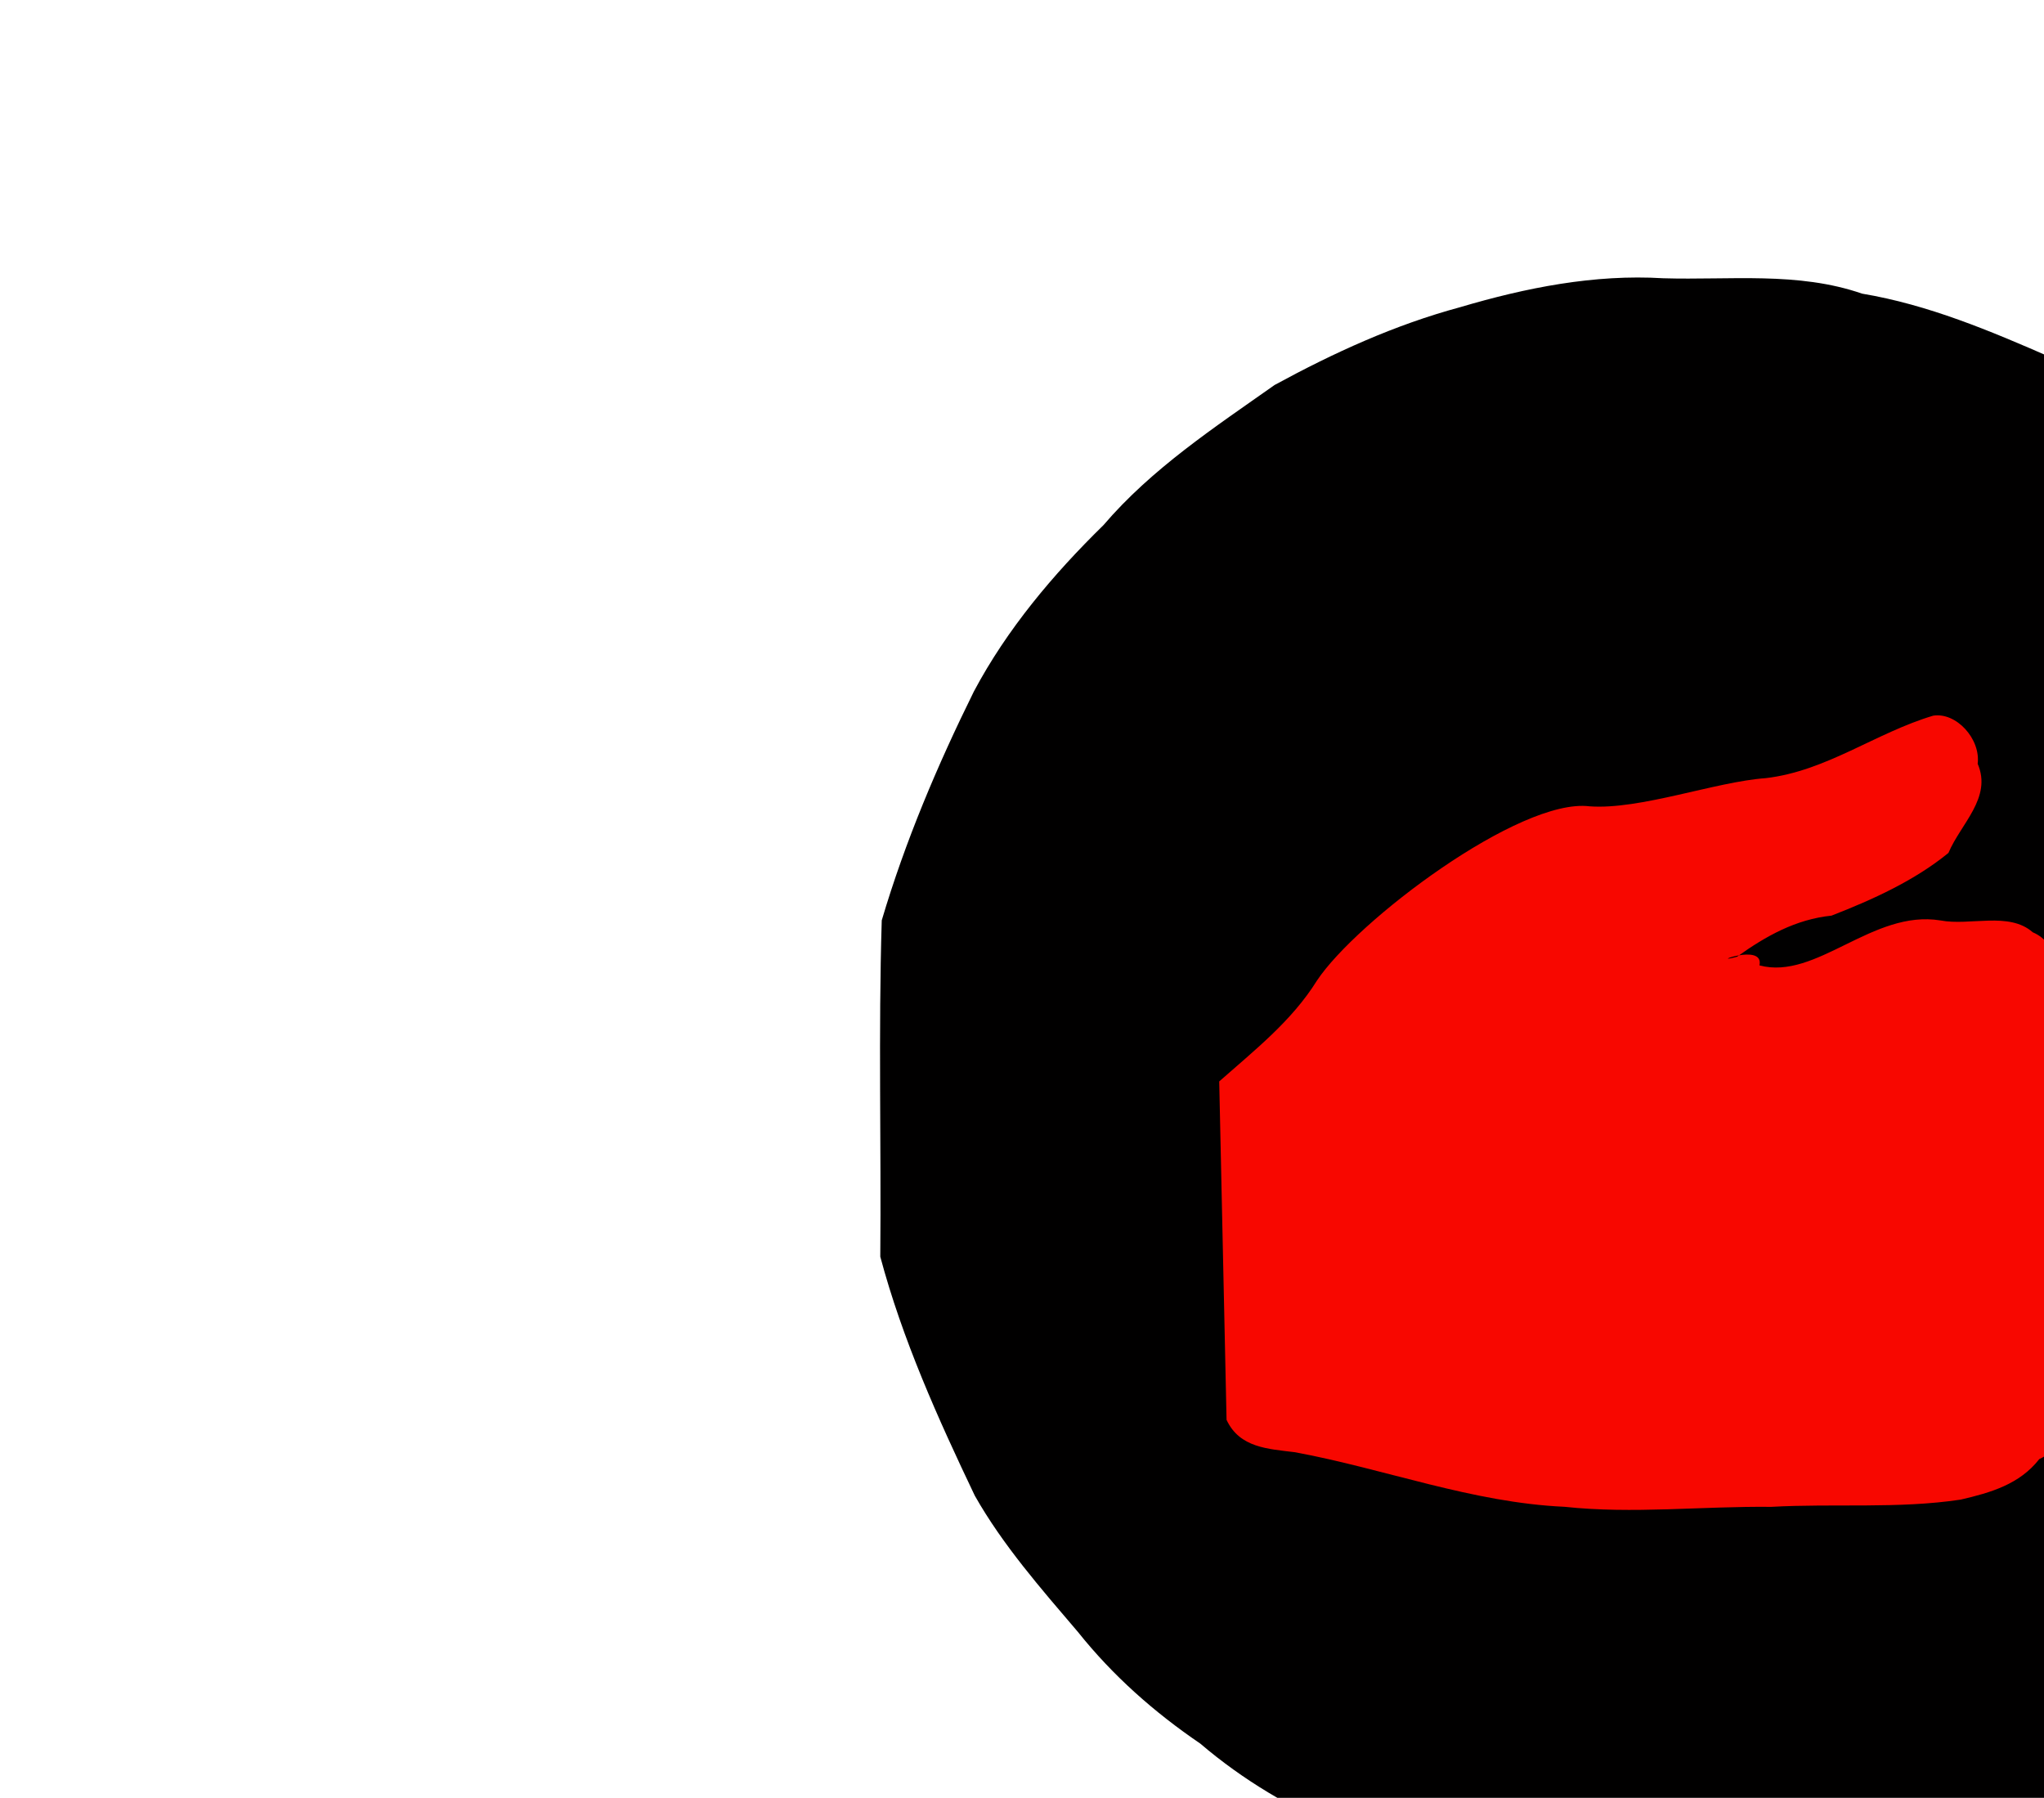 <svg width="688.963mm" height="605.956mm" viewBox="0 0 688.963 605.956" version="1.1" id="svg5" inkscape:version="1.2.1 (9c6d41e, 2022-07-14)" sodipodi:docname="drawing.svg" xml:space="preserve" style="width:100%;height:100%" xmlns:inkscape="http://www.inkscape.org/namespaces/inkscape" xmlns:sodipodi="http://sodipodi.sourceforge.net/DTD/sodipodi-0.dtd" xmlns="http://www.w3.org/2000/svg" xmlns:svg="http://www.w3.org/2000/svg"><sodipodi:namedview id="namedview7" pagecolor="#c8c8c8" bordercolor="#666666" borderopacity="1.0" inkscape:pageshadow="2" inkscape:pageopacity="0" inkscape:pagecheckerboard="0" inkscape:document-units="mm" showgrid="true" inkscape:zoom="0.16" inkscape:cx="1121.875" inkscape:cy="918.75" inkscape:window-width="1331" inkscape:window-height="743" inkscape:window-x="35" inkscape:window-y="0" inkscape:window-maximized="1" inkscape:current-layer="layer1" units="mm" width="1000mm" inkscape:showpageshadow="2" inkscape:deskcolor="#c8c8c8"><inkscape:grid type="xygrid" id="grid378" units="mm" spacingx="10" spacingy="10" originx="-212.323" originy="-58.489"></inkscape:grid></sodipodi:namedview><defs id="defs2"></defs><g inkscape:label="Layer 1" inkscape:groupmode="layer" id="layer1" transform="translate(-212.323,-58.489)" style="transform:matrix3d(1, 0, 0, 0, 0, 1, 0, 0, 0, 0, 1, 0, -212.323, -58.489, 0, 1)"><path style="fill: rgb(248, 7, 0); fill-opacity: 1; stroke-width: 0.283; paint-order: stroke markers;" id="path18412" sodipodi:type="arc" sodipodi:cx="560.6637" sodipodi:cy="360.27734" sodipodi:rx="184.45784" sodipodi:ry="190.34383" sodipodi:start="1.0808004" sodipodi:end="1.078685" sodipodi:open="true" sodipodi:arc-type="arc" d="M 647.474 530.957 A 184.458 167.119 0 0 1 397.956 462.23 A 184.458 167.119 0 0 1 473.682 236.131 A 184.458 167.119 0 0 1 723.279 304.619 A 184.458 167.119 0 0 1 647.818 530.79"></path><path style="fill: rgb(1, 0, 0); stroke-width: 2.767;" d="M 573.406 641.093 C 552.58 640.785 531.163 645.558 511.225 637.625 C 491.074 632.642 471 627.446 452.884 616.968 C 435.306 609.615 419.076 600.05 404.563 587.667 C 389.02 577.095 375.087 564.771 363.344 550.059 C 350.924 535.496 337.974 520.737 328.57 504.107 C 316.126 478.029 304.165 451.445 296.714 423.56 C 297.045 385.8 296.055 347.823 297.207 310.198 C 305.121 283.515 315.943 257.993 328.256 233.066 C 339.416 212.076 354.959 193.612 371.935 177.001 C 388.207 157.949 409.365 144.061 429.634 129.755 C 449.595 118.885 470.158 109.473 492.156 103.539 C 514.305 96.983 537.407 92.371 560.613 93.786 C 583.086 94.467 605.996 91.479 627.656 98.973 C 650.032 102.724 670.778 111.498 691.441 120.524 C 708.541 129.712 724.061 142.09 740.079 153.082 C 759.861 173.69 782.772 191.628 797.84 216.256 C 812.09 234.359 819.387 256.666 829.369 277.18 C 834.341 297.044 843.024 316.401 840.536 337.283 C 839.98 364.811 841.494 392.602 839.655 419.966 C 831.062 458.632 816.557 496.513 791.878 527.87 C 779.596 546.045 763.357 561.378 747.218 576.072 C 729.345 590.005 712.788 605.997 691.362 614.373 C 666.19 625.282 640.425 636.499 613.043 639.902 C 599.831 640.299 586.618 640.696 573.406 641.093 Z M 597 507.882 C 618.24 506.694 639.948 508.606 660.888 505.437 C 670.941 503.105 680.732 500.297 687.369 491.791 C 697.688 487.071 694.43 476.637 694.2 467.478 C 691.275 457.747 697.04 450.653 702.913 443.591 C 709.502 437.233 714.219 427.178 709.397 418.862 C 706.236 410.802 691.991 402.497 701.931 394.85 C 708.082 388.014 712.456 381.02 710.257 371.369 C 706.894 359.251 693.612 350.581 694.482 336.572 C 692.688 328.396 694.401 318.17 685.173 314.225 C 677.155 307.151 664.003 312.144 654.046 310.229 C 631.136 306.483 612.277 330.515 593.053 325.38 C 594.755 317.49 575.053 325.289 585.495 322.462 C 595.168 315.526 605.297 309.845 617.341 308.612 C 631.231 303.213 645.331 296.804 656.755 287.477 C 660.897 277.612 671.548 268.886 666.608 257.433 C 667.641 249.043 659.403 239.999 651.624 241.215 C 632.214 246.994 615.664 259.888 595.164 262.274 C 578.247 263.469 552.828 273.018 535.779 271.768 C 512.241 268.847 457.222 310.419 443.885 330.527 C 435.401 344.151 422.825 353.995 410.956 364.493 C 411.782 402.515 412.607 440.538 413.432 478.56 C 417.835 487.996 427.406 488.348 436.538 489.475 C 466.913 495.113 496.186 506.45 527.315 507.859 C 550.356 510.333 573.836 507.63 597 507.882 Z" id="path18028" sodipodi:nodetypes="cccccccccccccccccccccccccccccccccccccccccccccccccc"></path></g><style>  #svg5 { 
            animation-name: myanimsvg5;
            animation-duration: 1s; 
            animation-iteration-count: infinite;
            }
              @keyframes myanimsvg5 { 
             0%
                 {
                  width: 100%;
                        height: 100%;
                        viewBox: 0 0 688.963 605.956;
                        version: 1.1;
                        id: svg5;
                        inkscape:version: 1.2.1 (9c6d41e, 2022-07-14);
                        sodipodi:docname: undefined;
                        xml:space: preserve;
                        width: 100%;
                        height: 100%;
                        xmlns:inkscape: http://www.inkscape.org/namespaces/inkscape;
                        xmlns:sodipodi: http://sodipodi.sourceforge.net/DTD/sodipodi-0.dtd;
                        xmlns: http://www.w3.org/2000/svg;
                        xmlns:svg: http://www.w3.org/2000/svg;
                        
            }
                 100%
                 {
                  width: 100%;
                        height: 100%;
                        viewBox: 0 0 688.963 605.956;
                        version: 1.1;
                        id: svg5;
                        inkscape:version: 1.2.1 (9c6d41e, 2022-07-14);
                        sodipodi:docname: undefined;
                        xml:space: preserve;
                        width: 100%;
                        height: 100%;
                        xmlns:inkscape: http://www.inkscape.org/namespaces/inkscape;
                        xmlns:sodipodi: http://sodipodi.sourceforge.net/DTD/sodipodi-0.dtd;
                        xmlns: http://www.w3.org/2000/svg;
                        xmlns:svg: http://www.w3.org/2000/svg;
                        
            }
                 
            }
             #defs2 { 
            animation-name: myanimdefs2;
            animation-duration: 1s; 
            animation-iteration-count: infinite;
            }
              @keyframes myanimdefs2 { 
             0%
                 {
                  id: defs2;
                        
            }
                 100%
                 {
                  id: defs2;
                        
            }
                 
            }
             #layer1 { 
            animation-name: myanimlayer1;
            animation-duration: 1s; 
            animation-iteration-count: infinite;
            }
              @keyframes myanimlayer1 { 
             0%
                 {
                  inkscape:label: Layer 1;
                        inkscape:groupmode: layer;
                        id: layer1;
                        transform: matrix3d(1, 0, 0, 0, 0, 1, 0, 0, 0, 0, 1, 0, -212.323, -58.489, 0, 1);
                        transform: matrix3d(1, 0, 0, 0, 0, 1, 0, 0, 0, 0, 1, 0, -212.323, -58.489, 0, 1);
                        
            }
                 100%
                 {
                  inkscape:label: Layer 1;
                        inkscape:groupmode: layer;
                        id: layer1;
                        transform: matrix3d(1, 0, 0, 0, 0, 1, 0, 0, 0, 0, 1, 0, -212.323, -58.489, 0, 1);
                        transform: matrix3d(1, 0, 0, 0, 0, 1, 0, 0, 0, 0, 1, 0, -212.323, -58.489, 0, 1);
                        
            }
                 
            }
             #path18412 { 
            animation-name: myanimpath18412;
            animation-duration: 1s; 
            animation-iteration-count: infinite;
            }
              @keyframes myanimpath18412 { 
             0%
                 {
                  fill: red;
                         fill-opacity: undefined;
                         stroke-width: undefined;
                         paint-order: undefined;
                        id: path18412;
                        sodipodi:type: undefined;
                        sodipodi:cx: undefined;
                        sodipodi:cy: undefined;
                        sodipodi:rx: undefined;
                        sodipodi:ry: undefined;
                        sodipodi:start: undefined;
                        sodipodi:end: undefined;
                        sodipodi:open: undefined;
                        sodipodi:arc-type: undefined;
                        d: path("M 647.474,531.039 A 184.458,166.419 0 0 1 397.956,462.6 A 184.458,166.419 0 0 1 473.682,237.447 A 184.458,166.419 0 0 1 723.279,305.648 A 184.458,166.419 0 0 1 647.818,530.873");
                        
            }
                 100%
                 {
                  fill: lime;
                         fill-opacity: undefined;
                         stroke-width: undefined;
                         paint-order: undefined;
                        id: path18412;
                        sodipodi:type: undefined;
                        sodipodi:cx: undefined;
                        sodipodi:cy: undefined;
                        sodipodi:rx: undefined;
                        sodipodi:ry: undefined;
                        sodipodi:start: undefined;
                        sodipodi:end: undefined;
                        sodipodi:open: undefined;
                        sodipodi:arc-type: undefined;
                        d: path("M 647.474,528.224 A 184.458,190.344 0 0 1 397.956,449.946 A 184.458,190.344 0 0 1 473.682,192.425 A 184.458,190.344 0 0 1 723.279,270.431 A 184.458,190.344 0 0 1 647.818,528.034");
                        
            }
                 
            }
             #path18028 { 
            animation-name: myanimpath18028;
            animation-duration: 1s; 
            animation-iteration-count: infinite;
            }
              @keyframes myanimpath18028 { 
             0%
                 {
                  fill:  rgb(0,0,0);
                         stroke-width:  2.767;
                        d: path("M 573.406 641.093 C 552.58 640.785 531.163 645.558 511.225 637.625 C 491.074 632.642 471 627.446 452.884 616.968 C 435.306 609.615 419.076 600.05 404.563 587.667 C 389.02 577.095 375.087 564.771 363.344 550.059 C 350.924 535.496 337.974 520.737 328.57 504.107 C 316.126 478.029 304.165 451.445 296.714 423.56 C 297.045 385.8 296.055 347.823 297.207 310.198 C 305.121 283.515 315.943 257.993 328.256 233.066 C 339.416 212.076 354.959 193.612 371.935 177.001 C 388.207 157.949 409.365 144.061 429.634 129.755 C 449.595 118.885 470.158 109.473 492.156 103.539 C 514.305 96.983 537.407 92.371 560.613 93.786 C 583.086 94.467 605.996 91.479 627.656 98.973 C 650.032 102.724 670.778 111.498 691.441 120.524 C 708.541 129.712 724.061 142.09 740.079 153.082 C 759.861 173.69 782.772 191.628 797.84 216.256 C 812.09 234.359 819.387 256.666 829.369 277.18 C 834.341 297.044 843.024 316.401 840.536 337.283 C 839.98 364.811 841.494 392.602 839.655 419.966 C 831.062 458.632 816.557 496.513 791.878 527.87 C 779.596 546.045 763.357 561.378 747.218 576.072 C 729.345 590.005 712.788 605.997 691.362 614.373 C 666.19 625.282 640.425 636.499 613.043 639.902 C 599.831 640.299 586.618 640.696 573.406 641.093 Z M 597 507.882 C 618.24 506.694 639.948 508.606 660.888 505.437 C 670.941 503.105 680.732 500.297 687.369 491.791 C 697.688 487.071 694.43 476.637 694.2 467.478 C 691.275 457.747 697.04 450.653 702.913 443.591 C 709.502 437.233 714.219 427.178 709.397 418.862 C 706.236 410.802 691.991 402.497 701.931 394.85 C 708.082 388.014 712.456 381.02 710.257 371.369 C 706.894 359.251 693.612 350.581 694.482 336.572 C 692.688 328.396 694.401 318.17 685.173 314.225 C 677.155 307.151 664.003 312.144 654.046 310.229 C 631.166 306.395 612.459 331.174 593.376 325.908 C 595.279 317.975 575.351 326.127 585.968 323.513 C 595.904 316.729 606.271 311.224 618.47 310.258 C 632.631 305.125 647.028 298.977 658.789 289.817 C 663.204 279.945 674.169 271.375 669.444 259.687 C 670.683 251.233 662.569 241.903 654.68 242.951 C 634.932 248.339 617.908 260.984 597.138 262.918 C 580.016 263.732 554.288 273.264 537.089 271.605 C 513.372 268.106 457.222 310.419 443.885 330.527 C 435.401 344.151 422.825 353.995 410.956 364.493 C 411.782 402.515 412.607 440.538 413.432 478.56 C 417.835 487.996 427.406 488.348 436.538 489.475 C 466.913 495.113 496.186 506.45 527.315 507.859 C 550.356 510.333 573.836 507.63 597 507.882 Z");
                        id: path18028;
                        sodipodi:nodetypes: undefined;
                        
            }
                 100%
                 {
                  fill: rgb(0,0,0);
                         stroke-width: undefined;
                        d: path("M 573.406 641.093 C 552.58 640.785 531.163 645.558 511.225 637.625 C 491.074 632.642 471 627.446 452.884 616.968 C 435.306 609.615 419.076 600.05 404.563 587.667 C 389.02 577.095 375.087 564.771 363.344 550.059 C 350.924 535.496 337.974 520.737 328.57 504.107 C 316.126 478.029 304.165 451.445 296.714 423.56 C 297.045 385.8 296.055 347.823 297.207 310.198 C 305.121 283.515 315.943 257.993 328.256 233.066 C 339.416 212.076 354.959 193.612 371.935 177.001 C 388.207 157.949 409.365 144.061 429.634 129.755 C 449.595 118.885 470.158 109.473 492.156 103.539 C 514.305 96.983 537.407 92.371 560.613 93.786 C 583.086 94.467 605.996 91.479 627.656 98.973 C 650.032 102.724 670.778 111.498 691.441 120.524 C 708.541 129.712 724.061 142.09 740.079 153.082 C 759.861 173.69 782.772 191.628 797.84 216.256 C 812.09 234.359 819.387 256.666 829.369 277.18 C 834.341 297.044 843.024 316.401 840.536 337.283 C 839.98 364.811 841.494 392.602 839.655 419.966 C 831.062 458.632 816.557 496.513 791.878 527.87 C 779.596 546.045 763.357 561.378 747.218 576.072 C 729.345 590.005 712.788 605.997 691.362 614.373 C 666.19 625.282 640.425 636.499 613.043 639.902 C 599.831 640.299 586.618 640.696 573.406 641.093 Z M 597 507.882 C 618.24 506.694 639.948 508.606 660.888 505.437 C 670.941 503.105 680.732 500.297 687.369 491.791 C 697.688 487.071 694.43 476.637 694.2 467.478 C 691.275 457.747 697.04 450.653 702.913 443.591 C 709.502 437.233 714.219 427.178 709.397 418.862 C 706.236 410.802 691.991 402.497 701.931 394.85 C 708.082 388.014 712.456 381.02 710.257 371.369 C 706.894 359.251 693.612 350.581 694.482 336.572 C 692.688 328.396 694.401 318.17 685.173 314.225 C 677.155 307.151 664.003 312.144 654.046 310.229 C 630.135 309.42 606.228 308.641 582.322 307.83 C 577.338 301.375 565.161 297.47 569.782 287.565 C 570.728 275.575 572.941 264.052 579.837 253.948 C 584.718 239.704 588.956 224.64 589.198 209.74 C 584.279 200.114 584.48 186.204 572.417 182.555 C 566.611 176.291 554.26 176.76 550.131 183.559 C 541.946 202.313 541.119 223.496 529.605 240.88 C 519.505 254.722 504.333 264.834 492.259 277.185 C 474.666 293.459 457.222 310.419 443.885 330.527 C 435.401 344.151 422.825 353.995 410.956 364.493 C 411.782 402.515 412.607 440.538 413.432 478.56 C 417.835 487.996 427.406 488.348 436.538 489.475 C 466.913 495.113 496.186 506.45 527.315 507.859 C 550.356 510.333 573.836 507.63 597 507.882 Z");
                        id: path18028;
                        sodipodi:nodetypes: undefined;
                        
            }
                 
            }
             </style></svg>